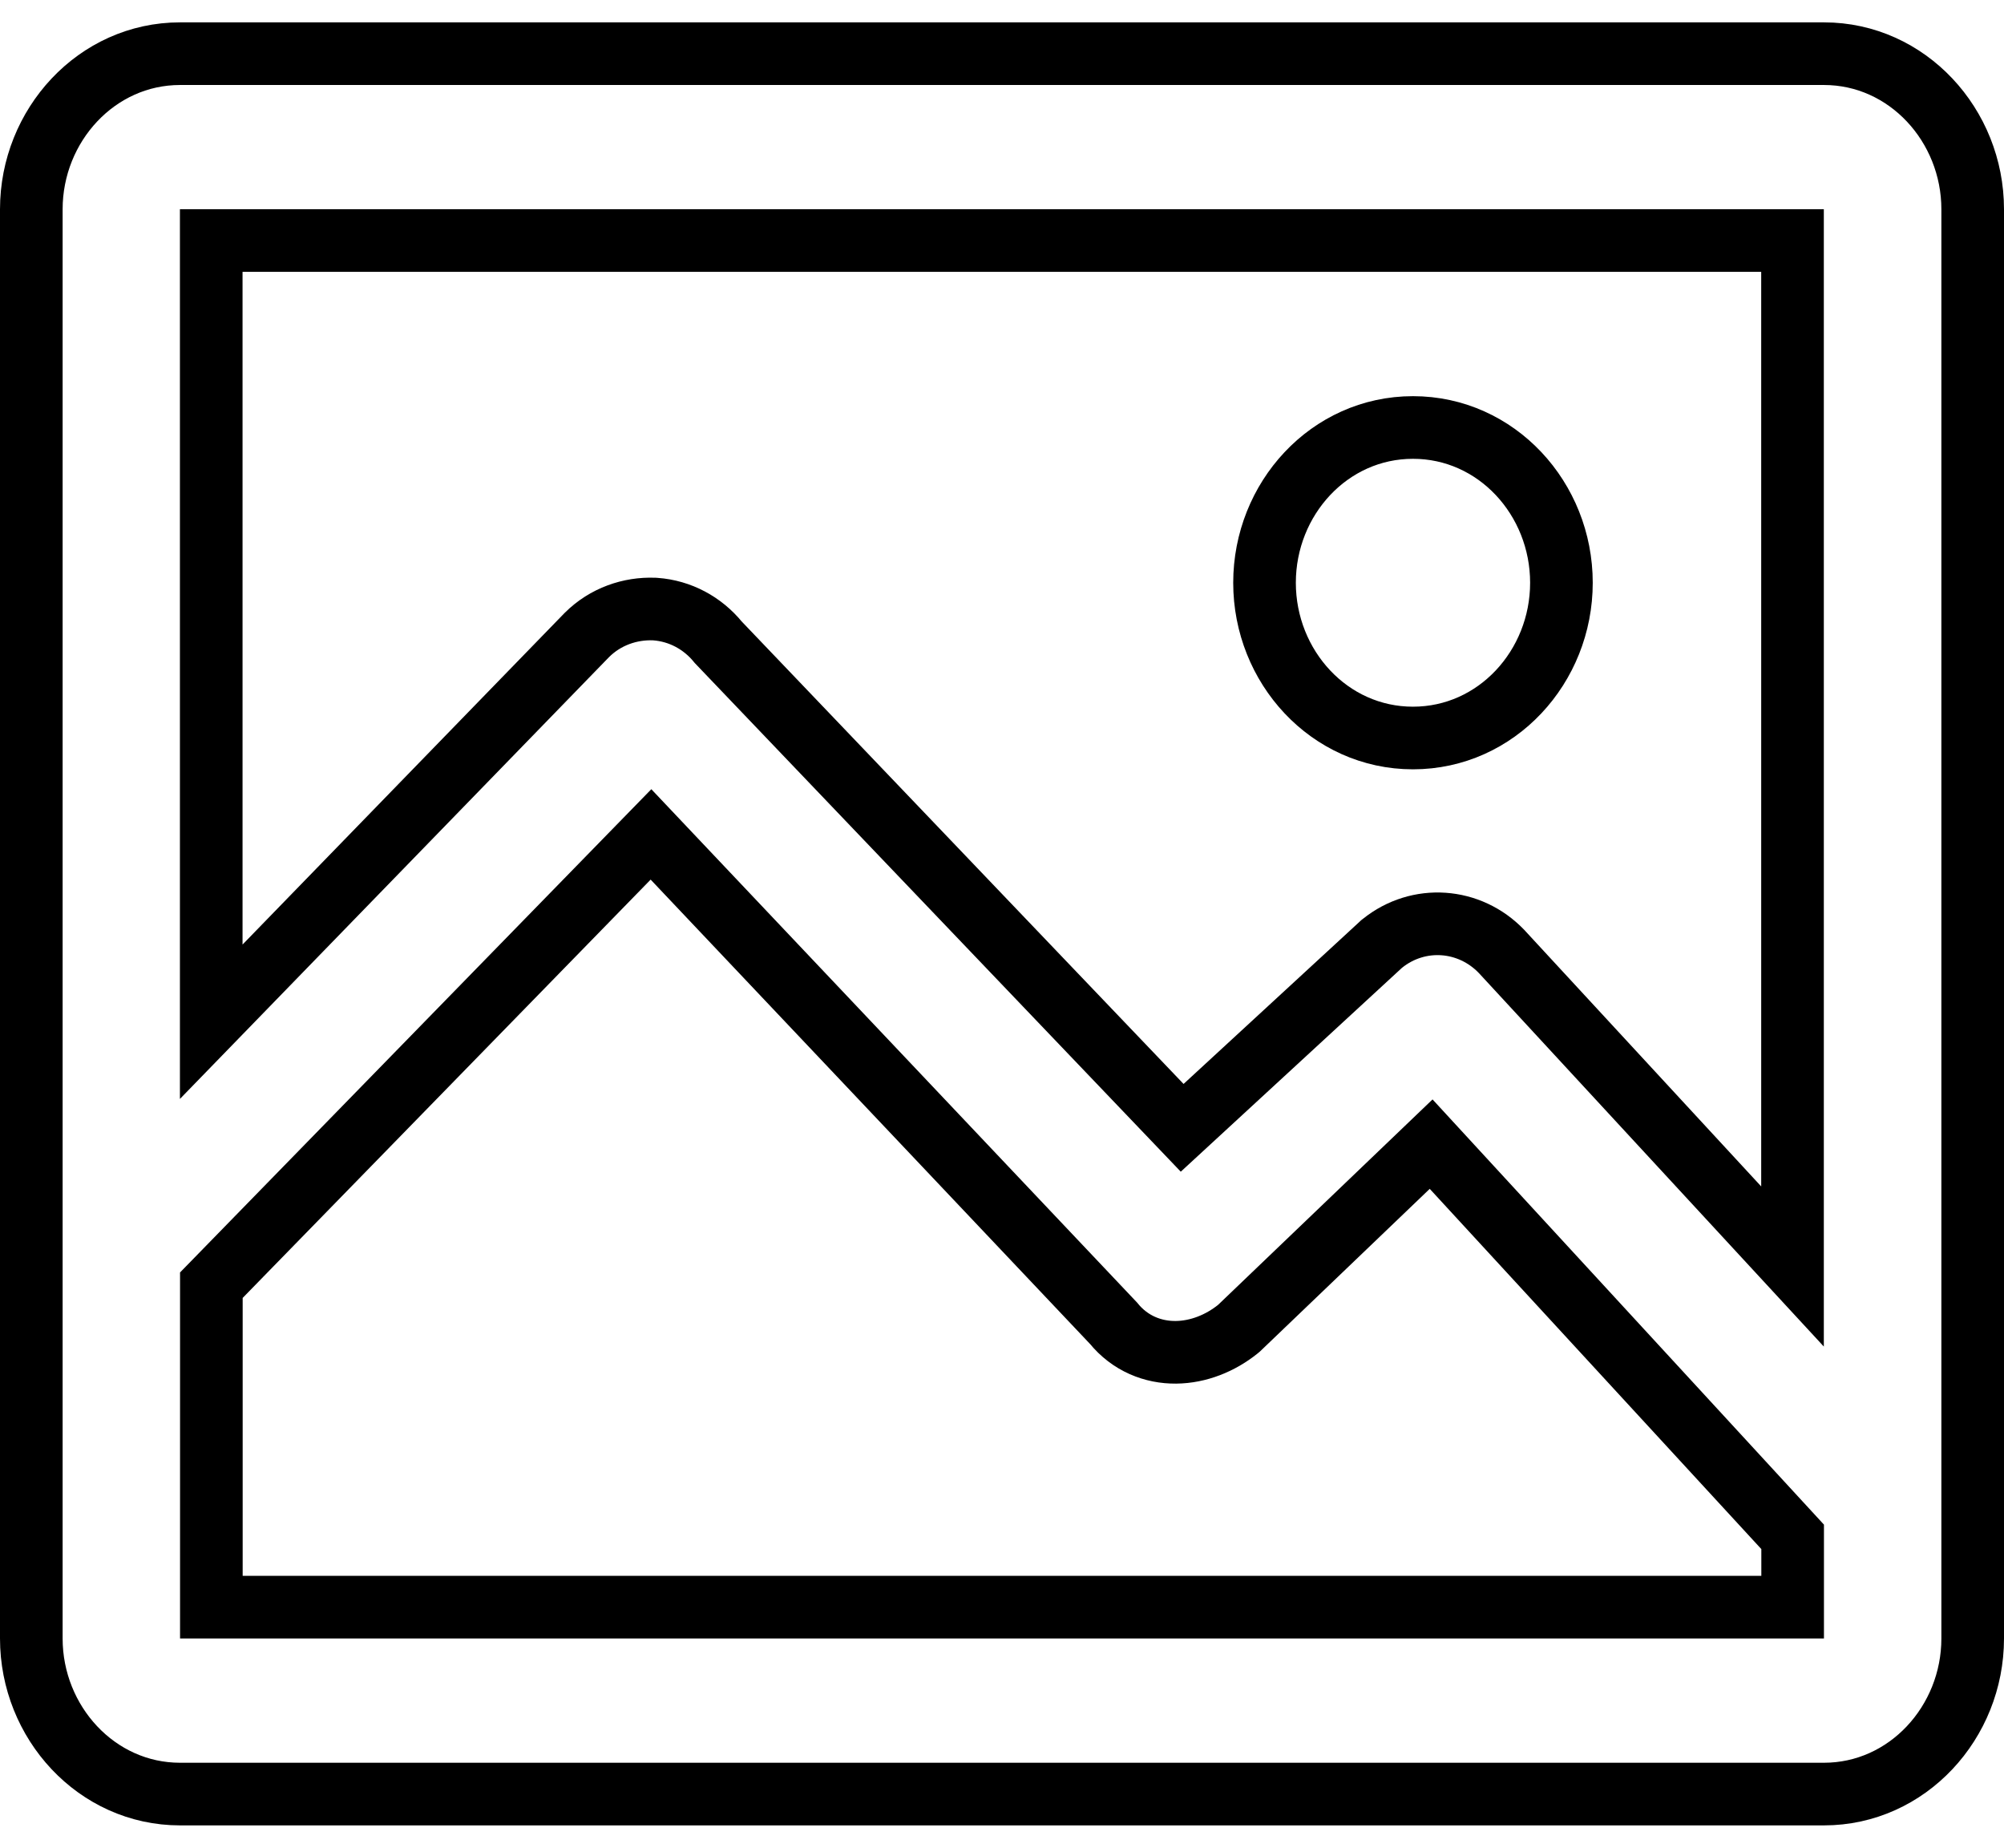 <svg width="64" height="59" viewBox="0 0 64 59" fill="none" xmlns="http://www.w3.org/2000/svg">
    <path d="M39.594 42.386L45.705 36.533L57.25 49.073V51.318H6.75V41.037L20.79 26.643L35.561 42.251C36.089 42.902 36.826 43.187 37.555 43.18C38.276 43.173 38.974 42.887 39.527 42.445L39.561 42.417L39.594 42.386ZM18.733 20.285L6.746 32.625V7.68H57.246V40.44L47.967 30.395L47.961 30.388L47.954 30.381C46.931 29.313 45.3 29.197 44.148 30.123L44.121 30.144L44.097 30.167L37.754 36.012L22.938 20.508C22.439 19.893 21.719 19.506 20.927 19.449L20.91 19.448L20.893 19.447C20.123 19.418 19.336 19.685 18.745 20.273L18.739 20.279L18.733 20.285ZM58.25 1.714H5.75C3.085 1.714 1 4.003 1 6.682V52.318C1 54.996 3.083 57.286 5.75 57.286H58.25C60.915 57.286 63 54.997 63 52.318V6.682C63 4.003 60.915 1.714 58.25 1.714ZM45.125 23.565C47.796 23.565 49.866 21.29 49.866 18.608C49.866 15.926 47.798 13.65 45.125 13.65C42.452 13.65 40.384 15.926 40.384 18.608C40.384 21.289 42.452 23.565 45.125 23.565Z" stroke="black" stroke-width="2"/>
</svg>

